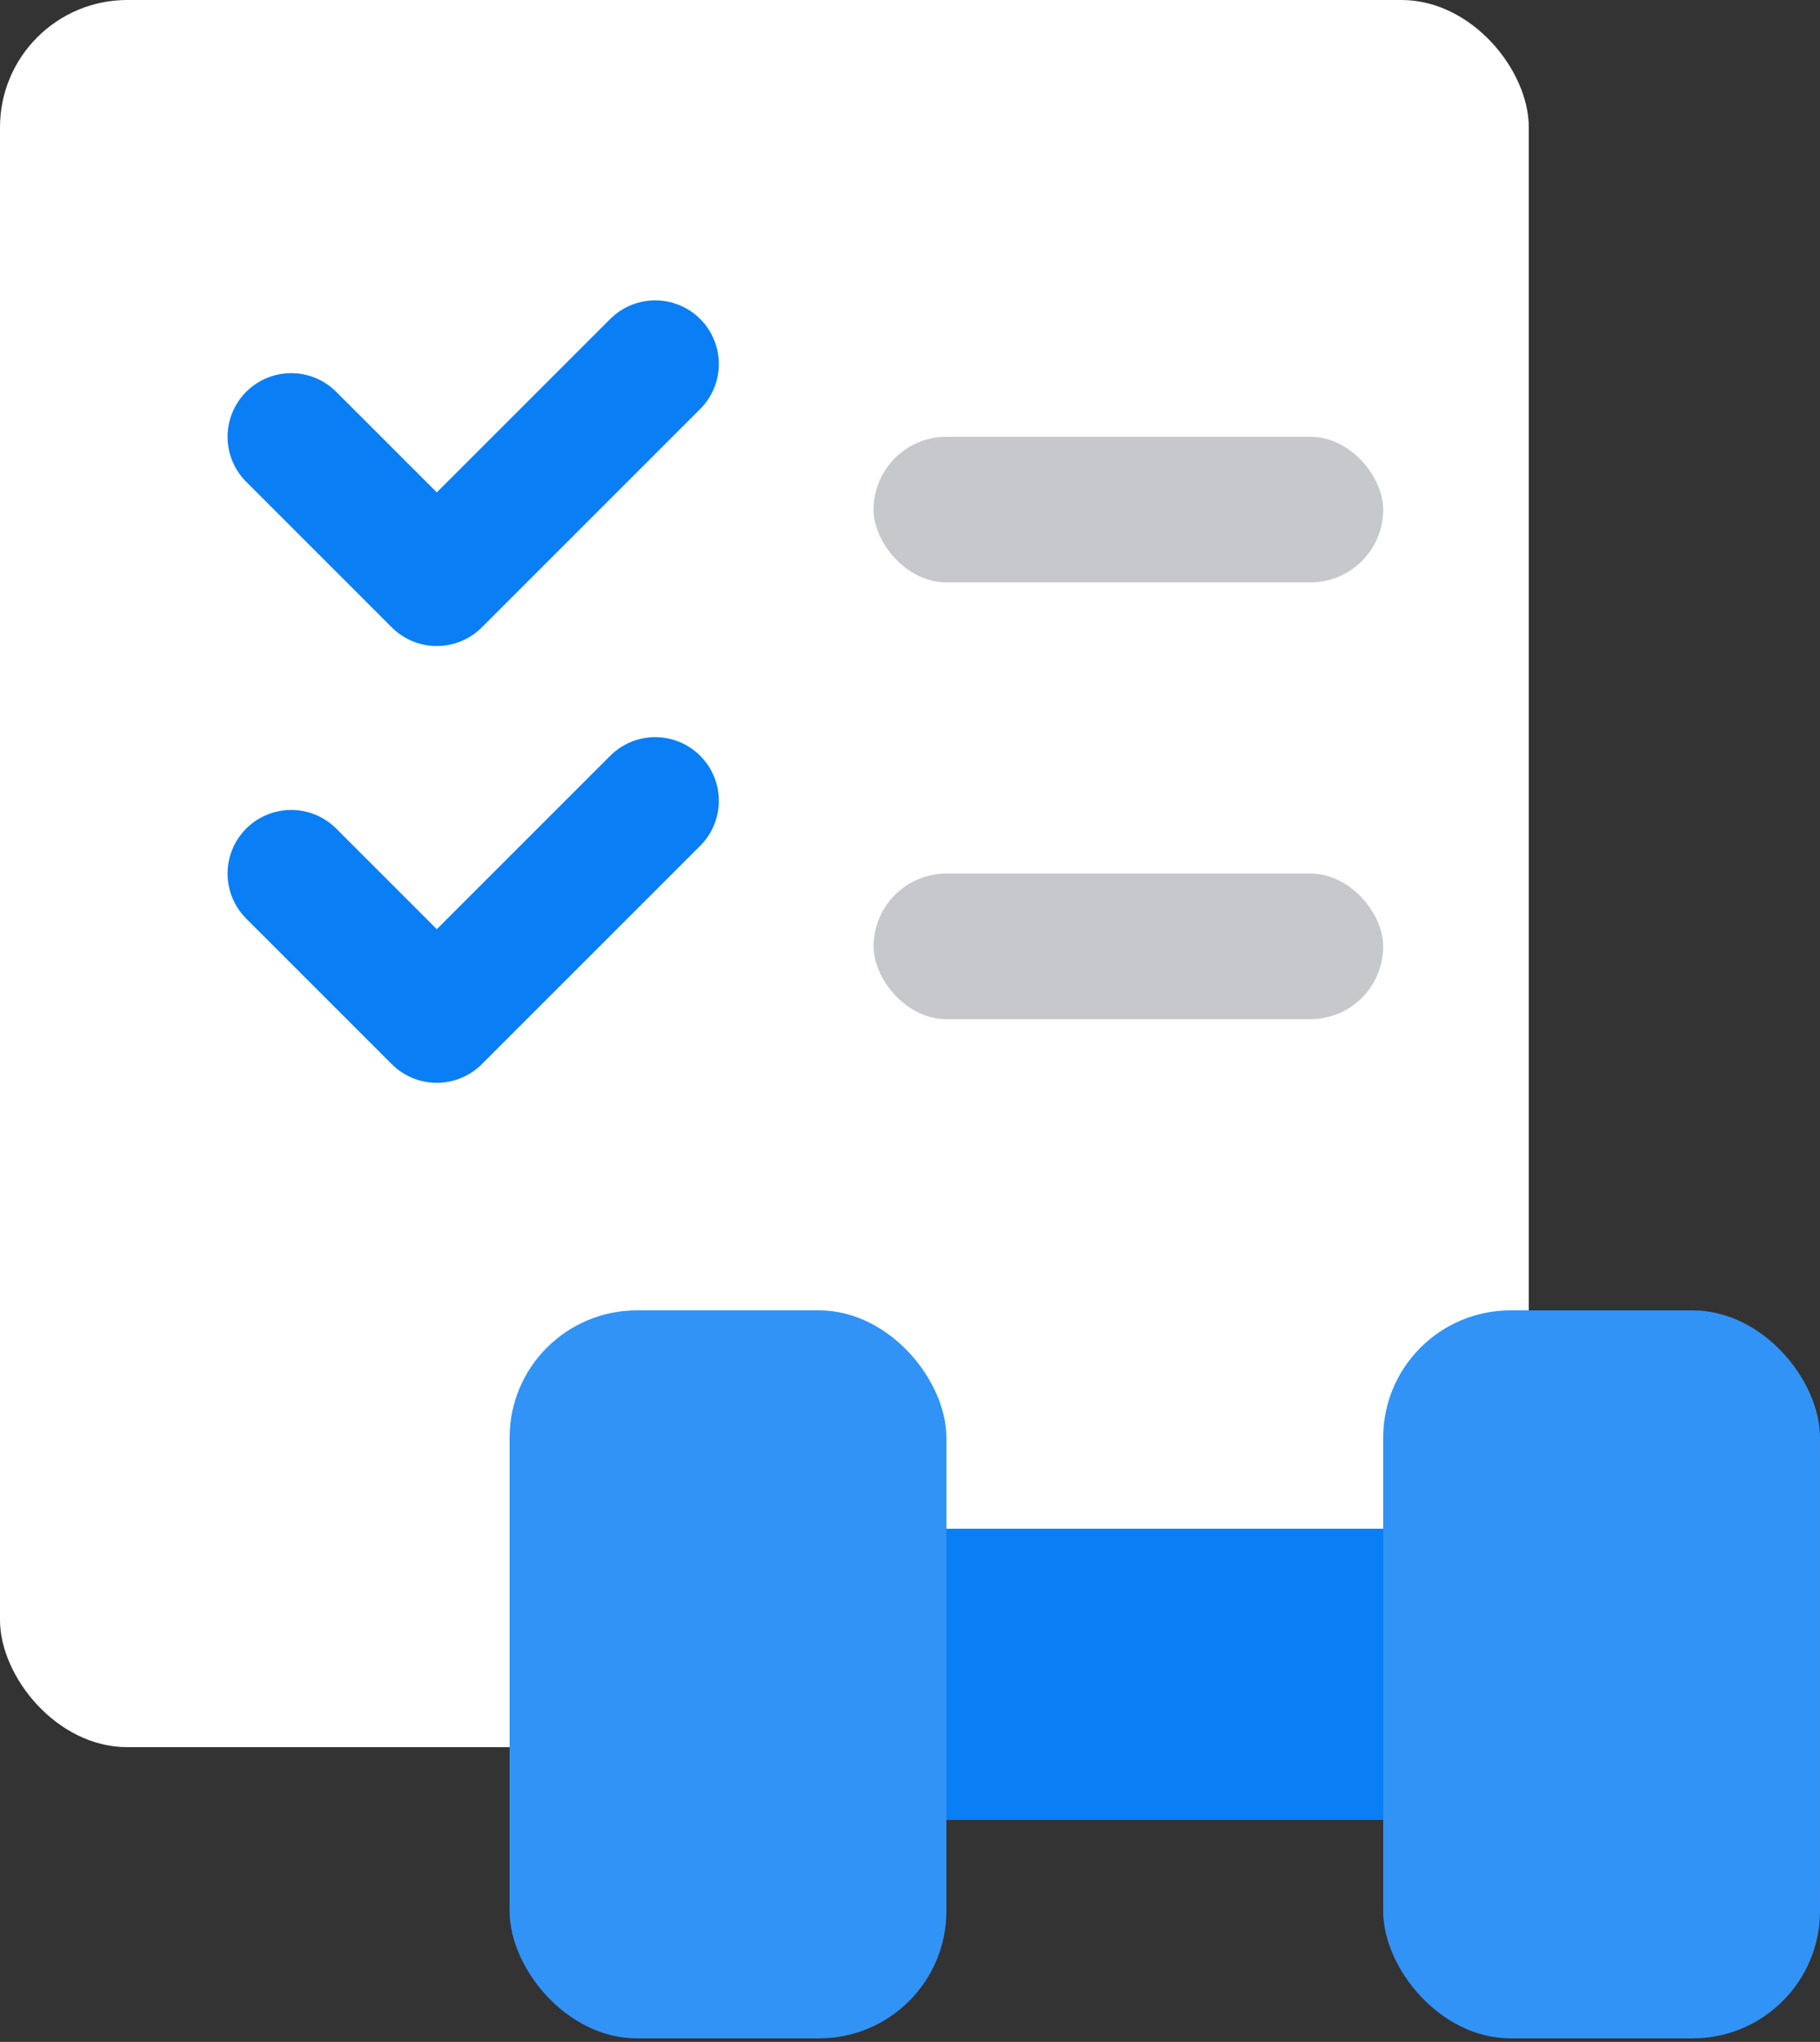 <svg width="123" height="138" viewBox="0 0 123 138" fill="none" xmlns="http://www.w3.org/2000/svg">
<rect x="0" y="0" width="123" height="138" fill="#333333" stroke="none"/>
<rect width="103.32" height="118.08" rx="8.602" fill="white"/>
<rect x="59.04" y="29.52" width="34.44" height="9.84" rx="4.92" fill="#C6C8CC"/>
<rect x="59.04" y="59.04" width="34.44" height="9.84" rx="4.92" fill="#C6C8CC"/>
<path d="M19.68 29.52L29.52 39.36L44.28 24.6" stroke="#0A7FF5" stroke-width="8.602" stroke-linecap="round" stroke-linejoin="round"/>
<path d="M19.68 59.04L29.52 68.88L44.28 54.12" stroke="#0A7FF5" stroke-width="8.602" stroke-linecap="round" stroke-linejoin="round"/>
<rect x="34.44" y="88.56" width="29.52" height="49.2" rx="8.602" fill="#3193F5"/>
<rect x="63.96" y="103.319" width="29.52" height="19.68" fill="#0A7FF5"/>
<rect x="93.48" y="88.56" width="29.52" height="49.2" rx="8.602" fill="#3193F5"/>
</svg>

